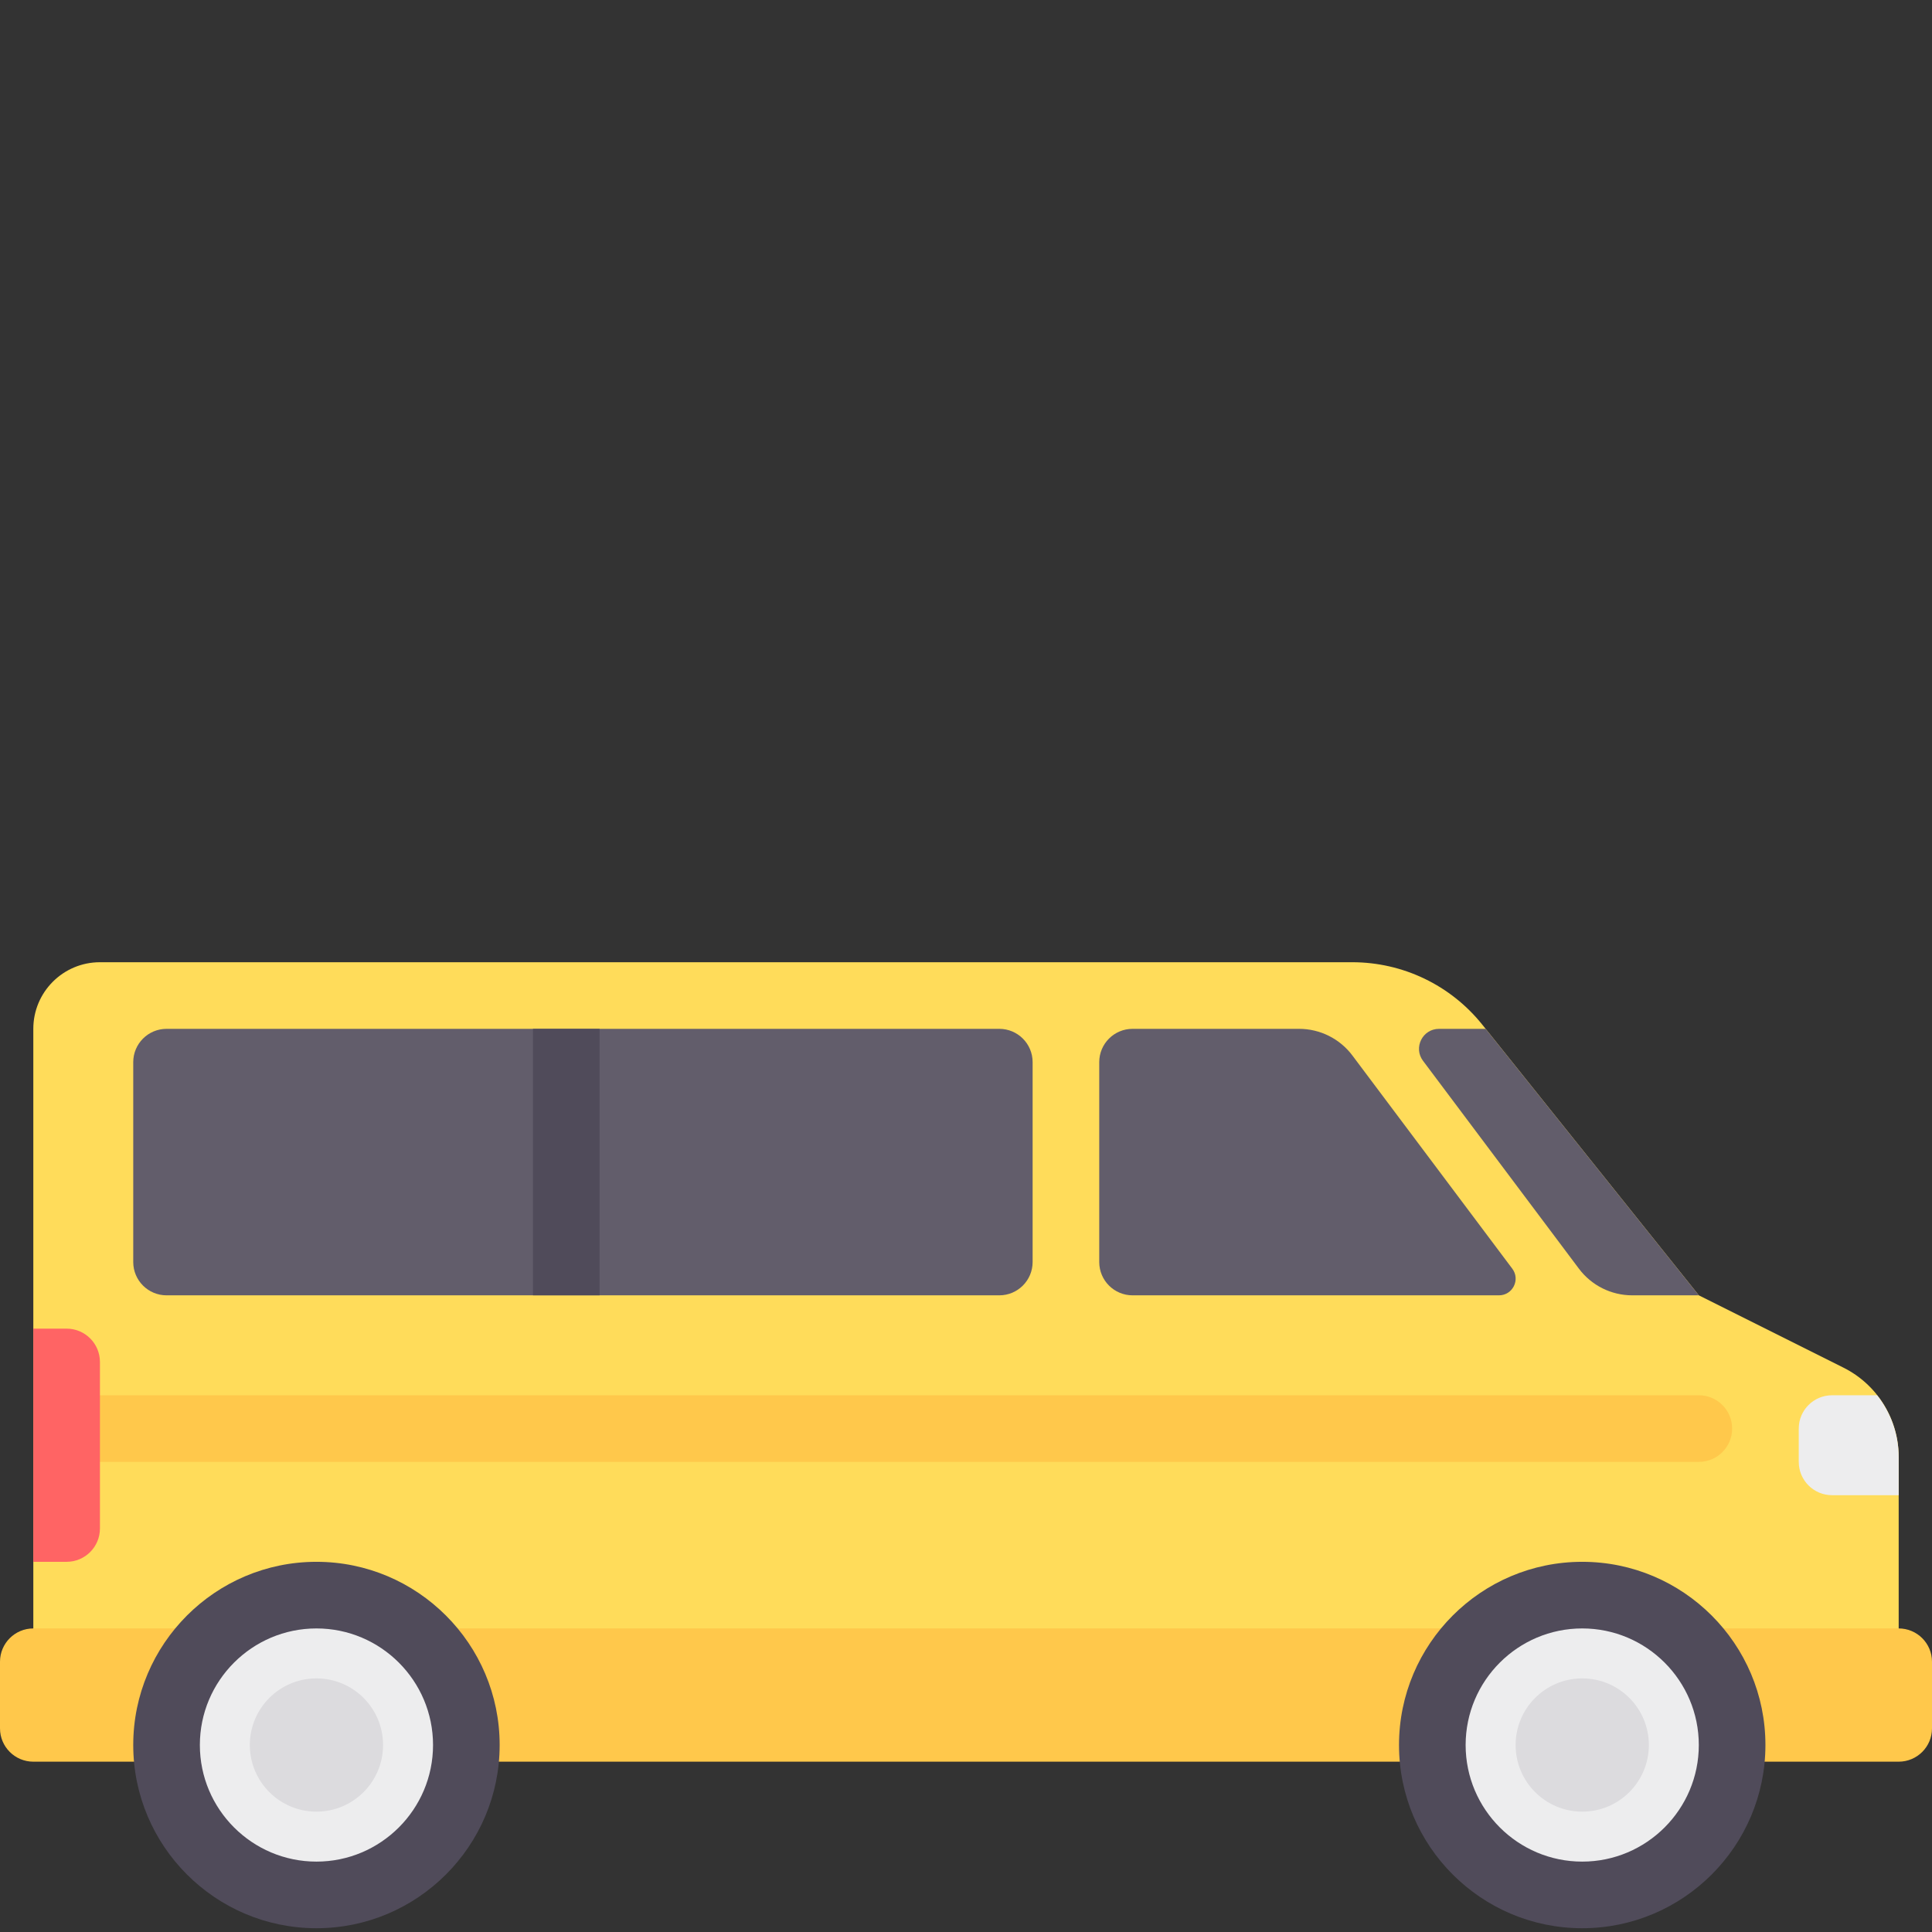<?xml version="1.0" encoding="iso-8859-1"?>
<!-- Generator: Adobe Illustrator 19.0.0, SVG Export Plug-In . SVG Version: 6.00 Build 0)  -->
<svg version="1.1" id="Layer_1" xmlns="http://www.w3.org/2000/svg" xmlns:xlink="http://www.w3.org/1999/xlink" x="0px" y="0px"
	 viewBox="0 -127 512 512" style="enable-background:new 0 0 512 512;" xml:space="preserve">
<rect x="0" y="-127" width="512" height="512" fill="#333333" stroke="none"/>
<path style="fill:#FFDC5A;" d="M503.172,322.207v-63.081c0-10.031-5.667-19.201-14.639-23.687l-38.326-19.164l-57.368-71.711
	C384.462,134.095,371.78,128,358.372,128H26.483c-9.751,0-17.655,7.904-17.655,17.655v180.966L503.172,322.207z"/>
<path style="fill:#FFC84B;" d="M8.828,304.552h494.345c4.875,0,8.828,3.953,8.828,8.828v17.655c0,4.875-3.953,8.828-8.828,8.828
	H8.828c-4.875,0-8.828-3.953-8.828-8.828v-17.655C0,308.504,3.953,304.552,8.828,304.552z"/>
<circle style="fill:#EDEDEE;" cx="83.862" cy="335.448" r="40.46"/>
<path style="fill:#504B5A;" d="M83.862,384c-26.773,0-48.552-21.779-48.552-48.552c0-26.773,21.779-48.552,48.552-48.552
	s48.552,21.779,48.552,48.552C132.414,362.221,110.635,384,83.862,384z M83.862,304.552c-17.039,0-30.897,13.857-30.897,30.897
	s13.857,30.897,30.897,30.897s30.897-13.857,30.897-30.897S100.902,304.552,83.862,304.552z"/>
<circle style="fill:#DCDBDE;" cx="83.862" cy="335.448" r="17.655"/>
<circle style="fill:#EDEDEE;" cx="419.31" cy="335.448" r="40.46"/>
<path style="fill:#504B5A;" d="M419.305,384c-26.773,0-48.552-21.779-48.552-48.552c0-26.773,21.779-48.552,48.552-48.552
	c26.773,0,48.552,21.779,48.552,48.552C467.857,362.221,446.078,384,419.305,384z M419.305,304.552
	c-17.039,0-30.897,13.857-30.897,30.897s13.857,30.897,30.897,30.897s30.897-13.857,30.897-30.897S436.344,304.552,419.305,304.552z
	"/>
<circle style="fill:#DCDBDE;" cx="419.31" cy="335.448" r="17.655"/>
<g>
	<path style="fill:#625D6B;" d="M393.71,145.655h-12.359c-4.364,0-6.856,4.983-4.237,8.474l41.313,55.084
		c3.335,4.446,8.567,7.062,14.124,7.062h17.655L393.71,145.655z"/>
	<path style="fill:#625D6B;" d="M358.4,152.717l42.372,56.497c2.183,2.91,0.106,7.062-3.531,7.062h-97.103
		c-4.875,0-8.828-3.953-8.828-8.828v-52.966c0-4.875,3.953-8.828,8.828-8.828h44.138C349.833,145.655,355.065,148.271,358.4,152.717
		z"/>
	<path style="fill:#625D6B;" d="M44.138,216.276h220.69c4.875,0,8.828-3.953,8.828-8.828v-52.966c0-4.875-3.953-8.828-8.828-8.828
		H44.138c-4.875,0-8.828,3.953-8.828,8.828v52.966C35.31,212.323,39.263,216.276,44.138,216.276z"/>
</g>
<rect x="141.241" y="145.655" style="fill:#504B5A;" width="17.655" height="70.621"/>
<path style="fill:#FFC84B;" d="M450.207,260.414H26.483c-4.875,0-8.828-3.953-8.828-8.828l0,0c0-4.875,3.953-8.828,8.828-8.828
	h423.724c4.875,0,8.828,3.953,8.828,8.828l0,0C459.034,256.461,455.082,260.414,450.207,260.414z"/>
<path style="fill:#FF6464;" d="M17.655,286.897H8.828v-61.793h8.828c4.875,0,8.828,3.953,8.828,8.828v44.138
	C26.483,282.944,22.53,286.897,17.655,286.897z"/>
<path style="fill:#EDEDEE;" d="M476.69,251.586v8.828c0,4.875,3.953,8.828,8.828,8.828h17.655v-10.115
	c0-6.057-2.094-11.779-5.707-16.367h-11.948C480.642,242.759,476.69,246.711,476.69,251.586z"/>
<g>
</g>
<g>
</g>
<g>
</g>
<g>
</g>
<g>
</g>
<g>
</g>
<g>
</g>
<g>
</g>
<g>
</g>
<g>
</g>
<g>
</g>
<g>
</g>
<g>
</g>
<g>
</g>
<g>
</g>
</svg>
